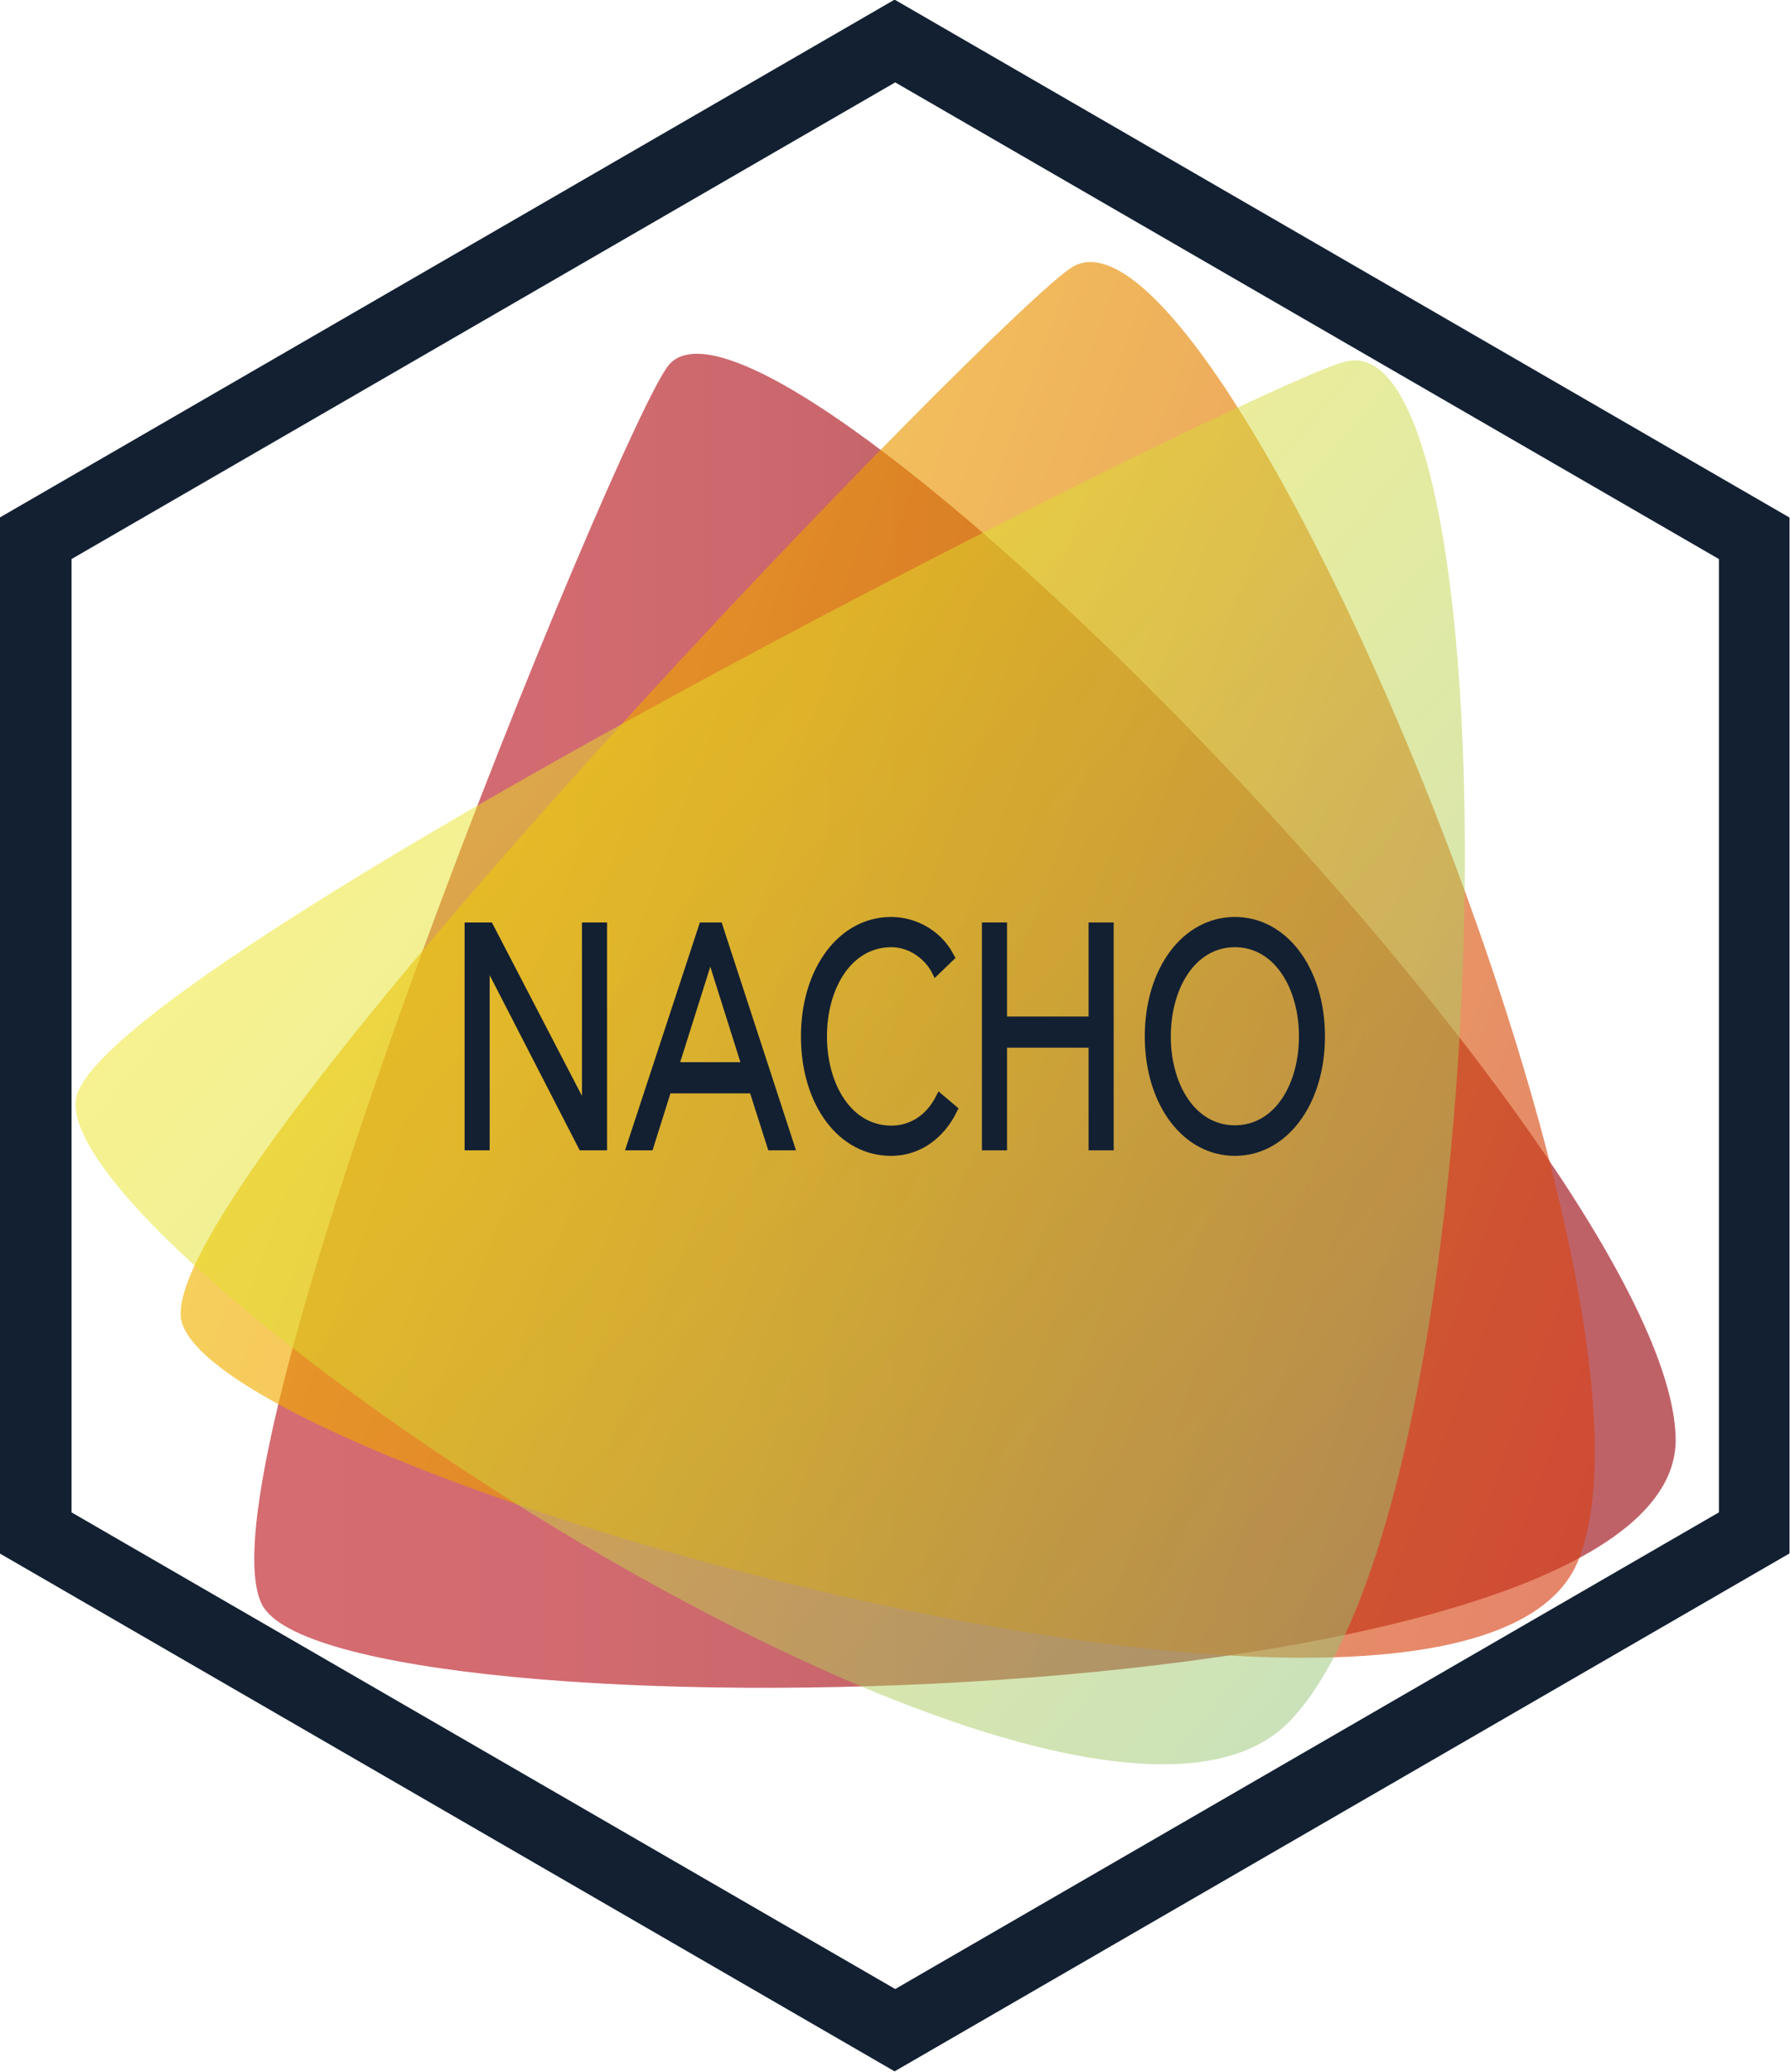 <?xml version="1.0" encoding="UTF-8" standalone="no"?>
<svg
   xmlns:dc="http://purl.org/dc/elements/1.1/"
   xmlns:cc="http://creativecommons.org/ns#"
   xmlns:rdf="http://www.w3.org/1999/02/22-rdf-syntax-ns#"
   xmlns:svg="http://www.w3.org/2000/svg"
   xmlns="http://www.w3.org/2000/svg"
   xmlns:sodipodi="http://sodipodi.sourceforge.net/DTD/sodipodi-0.dtd"
   xmlns:inkscape="http://www.inkscape.org/namespaces/inkscape"
   id="Laag_1"
   data-name="Laag 1"
   viewBox="0 0 165.923 191.999"
   version="1.1"
   sodipodi:docname="nacho_ink.svg"
   inkscape:version="0.92.4 (5da689c313, 2019-01-14)"
   width="165.923"
   height="191.999"
   inkscape:export-filename="D:\Profils\mcanouil\Downloads\nacho.png"
   inkscape:export-xdpi="1278.5"
   inkscape:export-ydpi="1278.5">
  <sodipodi:namedview
     pagecolor="#ffffff"
     bordercolor="#666666"
     borderopacity="1"
     objecttolerance="10"
     gridtolerance="10"
     guidetolerance="10"
     inkscape:pageopacity="0"
     inkscape:pageshadow="2"
     inkscape:window-width="1920"
     inkscape:window-height="1017"
     id="namedview58"
     showgrid="false"
     inkscape:zoom="2.3177389"
     inkscape:cx="227.00491"
     inkscape:cy="62.182376"
     inkscape:window-x="1912"
     inkscape:window-y="-8"
     inkscape:window-maximized="1"
     inkscape:current-layer="layer1" />
  <defs
     id="defs37">
    <style
       id="style2">.cls-1{fill:#fff;}.cls-2,.cls-6{fill:#132032;}.cls-3,.cls-4{opacity:0.8;}.cls-3{fill:url(#Naamloos_verloop_23);}.cls-4{fill:url(#Naamloos_verloop_2);}.cls-5{opacity:0.7;fill:url(#linear-gradient);}.cls-6{font-size:24px;font-family:AvenirNextCondensed-Regular, Avenir Next Condensed;letter-spacing:0em;}.cls-7{letter-spacing:-0.01em;}</style>
    <linearGradient
       id="Naamloos_verloop_23"
       x1="28.54"
       y1="75.47"
       x2="127.36"
       y2="75.47"
       gradientUnits="userSpaceOnUse"
       gradientTransform="matrix(1.333,0,0,1.333,-14.802,-5.677)">
      <stop
         offset="0"
         stop-color="#bc1921"
         id="stop4" />
      <stop
         offset="0.2"
         stop-color="#b91720"
         id="stop6" />
      <stop
         offset="0.36"
         stop-color="#ae131b"
         id="stop8" />
      <stop
         offset="0.52"
         stop-color="#9d0b14"
         id="stop10" />
      <stop
         offset="1"
         stop-color="#9b0a13"
         id="stop12" />
    </linearGradient>
    <linearGradient
       id="Naamloos_verloop_2"
       x1="-67.06"
       y1="143.72"
       x2="30.4"
       y2="143.72"
       gradientTransform="matrix(1.253,0.456,-0.456,1.253,185.267,-81.41)"
       gradientUnits="userSpaceOnUse">
      <stop
         offset="0"
         stop-color="#f2b400"
         id="stop15" />
      <stop
         offset="0.2"
         stop-color="#eda000"
         id="stop17" />
      <stop
         offset="0.45"
         stop-color="#e58300"
         id="stop19" />
      <stop
         offset="0.63"
         stop-color="#df6809"
         id="stop21" />
      <stop
         offset="0.87"
         stop-color="#d84a13"
         id="stop23" />
      <stop
         offset="1"
         stop-color="#d63f17"
         id="stop25" />
    </linearGradient>
    <linearGradient
       id="linear-gradient"
       x1="-128.87"
       y1="236.54"
       x2="-35.97"
       y2="236.54"
       gradientTransform="matrix(1.021,0.857,-0.857,1.021,380.681,-77.037)"
       gradientUnits="userSpaceOnUse">
      <stop
         offset="0"
         stop-color="#f0e61c"
         id="stop28" />
      <stop
         offset="0.27"
         stop-color="#dcde2f"
         id="stop30" />
      <stop
         offset="0.81"
         stop-color="#a9cb60"
         id="stop32" />
      <stop
         offset="1"
         stop-color="#96c472"
         id="stop34" />
    </linearGradient>
    <filter
       style="color-interpolation-filters:sRGB"
       inkscape:label="Lightness-Contrast"
       id="filter1095">
      <feColorMatrix
         values="1 0 0 0.1 -0 0 1 0 0.1 -0 0 0 1 0.1 -0 0 0 0 1 0"
         id="feColorMatrix1093"
         result="fbSourceGraphic" />
      <feColorMatrix
         result="fbSourceGraphicAlpha"
         in="fbSourceGraphic"
         values="0 0 0 -1 0 0 0 0 -1 0 0 0 0 -1 0 0 0 0 1 0"
         id="feColorMatrix1349" />
      <feColorMatrix
         id="feColorMatrix1351"
         values="1 0 0 -0.025 1.38778e-19 0 1 0 -0.025 1.38778e-19 0 0 1 -0.025 1.38778e-19 0 0 0 1 0"
         in="fbSourceGraphic" />
    </filter>
    <filter
       style="color-interpolation-filters:sRGB"
       inkscape:label="Lightness-Contrast"
       id="filter1099">
      <feColorMatrix
         values="1 0 0 0.1 -0 0 1 0 0.1 -0 0 0 1 0.1 -0 0 0 0 1 0"
         id="feColorMatrix1097"
         result="fbSourceGraphic" />
      <feColorMatrix
         result="fbSourceGraphicAlpha"
         in="fbSourceGraphic"
         values="0 0 0 -1 0 0 0 0 -1 0 0 0 0 -1 0 0 0 0 1 0"
         id="feColorMatrix1353" />
      <feColorMatrix
         id="feColorMatrix1355"
         values="1 0 0 -0.025 1.38778e-19 0 1 0 -0.025 1.38778e-19 0 0 1 -0.025 1.38778e-19 0 0 0 1 0"
         in="fbSourceGraphic" />
    </filter>
    <filter
       style="color-interpolation-filters:sRGB"
       inkscape:label="Lightness-Contrast"
       id="filter1103">
      <feColorMatrix
         values="1 0 0 0.1 -0 0 1 0 0.1 -0 0 0 1 0.1 -0 0 0 0 1 0"
         id="feColorMatrix1101"
         result="fbSourceGraphic" />
      <feColorMatrix
         result="fbSourceGraphicAlpha"
         in="fbSourceGraphic"
         values="0 0 0 -1 0 0 0 0 -1 0 0 0 0 -1 0 0 0 0 1 0"
         id="feColorMatrix1357" />
      <feColorMatrix
         id="feColorMatrix1359"
         values="1 0 0 -0.025 1.38778e-19 0 1 0 -0.025 1.38778e-19 0 0 1 -0.025 1.38778e-19 0 0 0 1 0"
         in="fbSourceGraphic" />
    </filter>
  </defs>
  <g
     inkscape:groupmode="layer"
     id="layer2"
     inkscape:label="Layer 2"
     style="display:inline"
     transform="translate(0.311,-0.361)">
    <path
       sodipodi:type="star"
       id="path3733"
       sodipodi:sides="6"
       sodipodi:cx="89.368446"
       sodipodi:cy="104.91249"
       sodipodi:r1="25.4"
       sodipodi:r2="21.997046"
       sodipodi:arg1="1.5707963"
       sodipodi:arg2="2.0943951"
       inkscape:flatsided="true"
       inkscape:rounded="0"
       inkscape:randomized="0"
       d="m 89.368,130.312 -21.997,-12.7 -10e-7,-25.4 21.997,-12.7 21.997,12.7 0,25.4 z"
       style="display:inline;fill:#132032;fill-opacity:1;stroke:#132032;stroke-width:0.165;stroke-opacity:1"
       transform="matrix(3.757,0,0,3.765,-253.142,-298.677)"
       inkscape:export-xdpi="308.00113"
       inkscape:export-ydpi="308.00113"
       inkscape:transform-center-x="3.069751e-06"
       inkscape:transform-center-y="-8.0689624e-06"
       inkscape:export-filename="D:\Profils\mcanouil\Downloads\nacho.png" />
    <path
       transform="matrix(3.471,0,0,3.478,-227.526,-268.547)"
       inkscape:transform-center-y="0.95797073"
       inkscape:transform-center-x="0.82784649"
       style="display:inline;fill:#ffffff;fill-opacity:1;stroke-width:0.165"
       d="m 89.368,130.312 -21.997,-12.7 -10e-7,-25.4 21.997,-12.7 21.997,12.7 0,25.4 z"
       inkscape:randomized="0"
       inkscape:rounded="0"
       inkscape:flatsided="true"
       sodipodi:arg2="2.0943951"
       sodipodi:arg1="1.5707963"
       sodipodi:r2="21.997046"
       sodipodi:r1="25.4"
       sodipodi:cy="104.91249"
       sodipodi:cx="89.368446"
       sodipodi:sides="6"
       id="path3735"
       sodipodi:type="star"
       inkscape:export-xdpi="307.81"
       inkscape:export-ydpi="307.81"
       inkscape:export-filename="D:\Profils\mcanouil\Downloads\nacho.png" />
  </g>
  <g
     inkscape:groupmode="layer"
     id="layer1"
     inkscape:label="Layer 1"
     style="display:inline"
     transform="translate(0.311,-0.361)">
    <path
       class="cls-3"
       d="M 61.666,34.203 C 57.306,39.47 17.479,136.203 23.972,149.043 c 6.493,12.84 131.694,10.96 131.041,-15.467 C 154.36,107.15 71.159,22.763 61.666,34.203 Z"
       id="path45"
       style="opacity:0.8;fill:url(#Naamloos_verloop_23);stroke-width:1.333;filter:url(#filter1095)"
       inkscape:connector-curvature="0" />
    <path
       class="cls-4"
       d="m 99.106,25.097 c -6.253,3.707 -83.454,83.267 -82.667,97.187 0.787,13.92 119.294,47.773 129.534,22.707 C 156.213,119.923 112.746,16.99 99.106,25.097 Z"
       id="path47"
       style="opacity:0.8;fill:url(#Naamloos_verloop_2);stroke-width:1.333;filter:url(#filter1099)"
       inkscape:connector-curvature="0" />
    <path
       class="cls-5"
       d="M 124.479,33.843 C 117.079,35.537 11.865,88.337 6.879,101.643 1.892,114.95 99.306,180.47 119.213,159.883 139.12,139.297 140.6,30.15 124.479,33.843 Z"
       id="path49"
       style="opacity:0.7;fill:url(#linear-gradient);stroke-width:1.333;filter:url(#filter1103)"
       inkscape:connector-curvature="0" />
    <g
       aria-label="NACHO"
       transform="scale(0.872,1.147)"
       style="font-style:normal;font-weight:normal;font-size:35.364px;line-height:1.25;font-family:sans-serif;letter-spacing:0px;word-spacing:0px;fill:#132032;fill-opacity:1;stroke:#132032;stroke-width:0.884;stroke-opacity:1"
       id="text851">
      <path
         d="m 51.7,75.284 h -2.228 v 17.526 h 1.782 V 77.734 h 0.05 l 10.199,15.076 h 2.228 V 75.284 H 61.949 v 14.927 h -0.05 z"
         style="font-style:normal;font-variant:normal;font-weight:normal;font-stretch:normal;font-size:24.755px;font-family:'Avenir Next LT Pro';-inkscape-font-specification:'Avenir Next LT Pro';letter-spacing:0.458px;fill:#132032;fill-opacity:1;stroke:#132032;stroke-width:0.884;stroke-opacity:1"
         id="path864" />
      <path
         d="m 70.618,88.206 h 9.06 l 1.931,4.604 h 1.98 L 76.064,75.284 h -1.733 l -7.575,17.526 h 1.956 z m 4.53,-10.942 3.862,9.308 h -7.724 z"
         style="font-style:normal;font-variant:normal;font-weight:normal;font-stretch:normal;font-size:24.755px;font-family:'Avenir Next LT Pro';-inkscape-font-specification:'Avenir Next LT Pro';letter-spacing:0.458px;fill:#132032;fill-opacity:1;stroke:#132032;stroke-width:0.884;stroke-opacity:1"
         id="path866" />
      <path
         d="m 99.535,89.097 c -1.213,1.807 -3.144,2.599 -5.149,2.599 -4.505,0 -7.278,-3.565 -7.278,-7.649 0,-4.085 2.748,-7.649 7.278,-7.649 2.228,0 3.986,1.163 4.728,2.302 l 1.485,-1.089 c -1.213,-1.708 -3.664,-2.773 -6.238,-2.773 -5.223,0 -9.135,3.887 -9.135,9.209 0,5.322 3.837,9.209 9.135,9.209 3.144,0 5.397,-1.51 6.56,-3.268 z"
         style="font-style:normal;font-variant:normal;font-weight:normal;font-stretch:normal;font-size:24.755px;font-family:'Avenir Next LT Pro';-inkscape-font-specification:'Avenir Next LT Pro';letter-spacing:0.458px;fill:#132032;fill-opacity:1;stroke:#132032;stroke-width:0.884;stroke-opacity:1"
         id="path868" />
      <path
         d="m 104.467,92.81 h 1.782 v -8.293 h 9.555 v 8.293 h 1.782 V 75.284 h -1.782 v 7.6 h -9.555 V 75.284 h -1.782 z"
         style="font-style:normal;font-variant:normal;font-weight:normal;font-stretch:normal;font-size:24.755px;font-family:'Avenir Next LT Pro';-inkscape-font-specification:'Avenir Next LT Pro';letter-spacing:0.458px;fill:#132032;fill-opacity:1;stroke:#132032;stroke-width:0.884;stroke-opacity:1"
         id="path870" />
      <path
         d="m 140.046,84.047 c 0,-5.322 -3.911,-9.209 -9.135,-9.209 -5.223,0 -9.135,3.887 -9.135,9.209 0,5.322 3.911,9.209 9.135,9.209 5.223,0 9.135,-3.887 9.135,-9.209 z m -1.881,0 c 0,4.085 -2.748,7.624 -7.253,7.624 -4.505,0 -7.253,-3.54 -7.253,-7.624 0,-4.085 2.748,-7.649 7.253,-7.649 4.505,0 7.253,3.565 7.253,7.649 z"
         style="font-style:normal;font-variant:normal;font-weight:normal;font-stretch:normal;font-size:24.755px;font-family:'Avenir Next LT Pro';-inkscape-font-specification:'Avenir Next LT Pro';letter-spacing:0.458px;fill:#132032;fill-opacity:1;stroke:#132032;stroke-width:0.884;stroke-opacity:1"
         id="path872" />
    </g>
  </g>
  <path
     style="display:inline;opacity:0;fill:#001a34;fill-opacity:0;stroke-width:0.354"
     d="M 44.09,163.241 5.288,140.749 V 95.638 50.526 L 43.737,28.294 c 21.147,-12.228 38.694,-22.38 38.995,-22.56 0.411,-0.247 10.173,5.242 39.51,22.214 l 38.964,22.542 v 45.147 45.147 l -38.899,22.507 c -21.394,12.379 -39.015,22.493 -39.156,22.475 -0.141,-0.018 -17.718,-10.153 -39.06,-22.524 z"
     id="path3739"
     inkscape:connector-curvature="0" />
  <path
     style="display:inline;opacity:0;fill:#001a34;fill-opacity:0;stroke-width:0.354"
     d="M 44.09,163.241 5.288,140.749 V 95.638 50.526 L 43.737,28.294 c 21.147,-12.228 38.694,-22.38 38.995,-22.56 0.411,-0.247 10.173,5.242 39.51,22.214 l 38.964,22.542 v 45.147 45.147 l -38.899,22.507 c -21.394,12.379 -39.015,22.493 -39.156,22.475 -0.141,-0.018 -17.718,-10.153 -39.06,-22.524 z"
     id="path4546"
     inkscape:connector-curvature="0" />
  <path
     style="display:inline;opacity:0;fill:#001a34;fill-opacity:0;stroke-width:0.354"
     d="M 44.09,163.241 5.288,140.749 V 95.638 50.526 L 43.737,28.294 c 21.147,-12.228 38.694,-22.38 38.995,-22.56 0.411,-0.247 10.173,5.242 39.51,22.214 l 38.964,22.542 v 45.147 45.147 l -38.899,22.507 c -21.394,12.379 -39.015,22.493 -39.156,22.475 -0.141,-0.018 -17.718,-10.153 -39.06,-22.524 z"
     id="path4548"
     inkscape:connector-curvature="0" />
  <path
     style="display:inline;opacity:0;fill:#006f34;fill-opacity:0;stroke-width:0.354"
     d="M 44.09,163.241 5.288,140.749 V 95.638 50.526 L 43.737,28.294 c 21.147,-12.228 38.694,-22.38 38.995,-22.56 0.411,-0.247 10.173,5.242 39.51,22.214 l 38.964,22.542 v 45.147 45.147 l -38.899,22.507 c -21.394,12.379 -39.015,22.493 -39.156,22.475 -0.141,-0.018 -17.718,-10.153 -39.06,-22.524 z"
     id="path4550"
     inkscape:connector-curvature="0" />
  <path
     style="display:inline;opacity:0;fill:#001a34;fill-opacity:1;stroke-width:0.354"
     d="M 44.09,163.241 5.288,140.749 V 95.638 50.526 L 43.737,28.294 c 21.147,-12.228 38.694,-22.38 38.995,-22.56 0.411,-0.247 10.173,5.242 39.51,22.214 l 38.964,22.542 v 45.147 45.147 l -38.899,22.507 c -21.394,12.379 -39.015,22.493 -39.156,22.475 -0.141,-0.018 -17.718,-10.153 -39.06,-22.524 z"
     id="path4552"
     inkscape:connector-curvature="0" />
  <path
     style="display:inline;opacity:0;fill:#001a34;fill-opacity:1;stroke-width:0.354"
     d="M 44.09,163.241 5.288,140.749 V 95.638 50.526 L 43.737,28.294 c 21.147,-12.228 38.694,-22.38 38.995,-22.56 0.411,-0.247 10.173,5.242 39.51,22.214 l 38.964,22.542 v 45.147 45.147 l -38.899,22.507 c -21.394,12.379 -39.015,22.493 -39.156,22.475 -0.141,-0.018 -17.718,-10.153 -39.06,-22.524 z"
     id="path4554"
     inkscape:connector-curvature="0" />
  <path
     style="display:inline;opacity:0;fill:#001a34;fill-opacity:1;stroke-width:0.354"
     d="M 44.09,163.241 5.288,140.749 V 95.638 50.526 L 43.737,28.294 c 21.147,-12.228 38.694,-22.38 38.995,-22.56 0.411,-0.247 10.173,5.242 39.51,22.214 l 38.964,22.542 v 45.147 45.147 l -38.899,22.507 c -21.394,12.379 -39.015,22.493 -39.156,22.475 -0.141,-0.018 -17.718,-10.153 -39.06,-22.524 z"
     id="path4556"
     inkscape:connector-curvature="0" />
  <path
     style="display:inline;opacity:0;fill:#001a34;fill-opacity:1;stroke-width:0.354"
     d="m 44.127,163.212 -38.802,-22.499 0.005,-45.09 0.005,-45.09 38.772,-22.421 c 21.326,-12.332 38.956,-22.421 39.178,-22.421 0.223,0 17.851,10.09 39.175,22.421 l 38.77,22.421 0.005,45.091 0.005,45.091 -38.765,22.438 c -21.321,12.341 -38.941,22.465 -39.156,22.498 -0.215,0.033 -17.852,-10.064 -39.194,-22.439 z"
     id="path4558"
     inkscape:connector-curvature="0" />
  <path
     style="display:inline;opacity:0;fill:#001a34;fill-opacity:1;stroke-width:0.354"
     d="m 44.127,163.212 -38.802,-22.499 0.005,-45.09 0.005,-45.09 38.772,-22.421 c 21.326,-12.332 38.956,-22.421 39.178,-22.421 0.223,0 17.851,10.09 39.175,22.421 l 38.77,22.421 0.005,45.091 0.005,45.091 -38.765,22.438 c -21.321,12.341 -38.941,22.465 -39.156,22.498 -0.215,0.033 -17.852,-10.064 -39.194,-22.439 z"
     id="path4560"
     inkscape:connector-curvature="0" />
  <path
     style="display:inline;opacity:0;fill:#001a34;fill-opacity:1;stroke-width:0.354"
     d="m 44.127,163.212 -38.802,-22.499 0.005,-45.09 0.005,-45.09 38.772,-22.421 c 21.326,-12.332 38.956,-22.421 39.178,-22.421 0.223,0 17.851,10.09 39.175,22.421 l 38.77,22.421 0.005,45.091 0.005,45.091 -38.765,22.438 c -21.321,12.341 -38.941,22.465 -39.156,22.498 -0.215,0.033 -17.852,-10.064 -39.194,-22.439 z"
     id="path4562"
     inkscape:connector-curvature="0" />
</svg>
